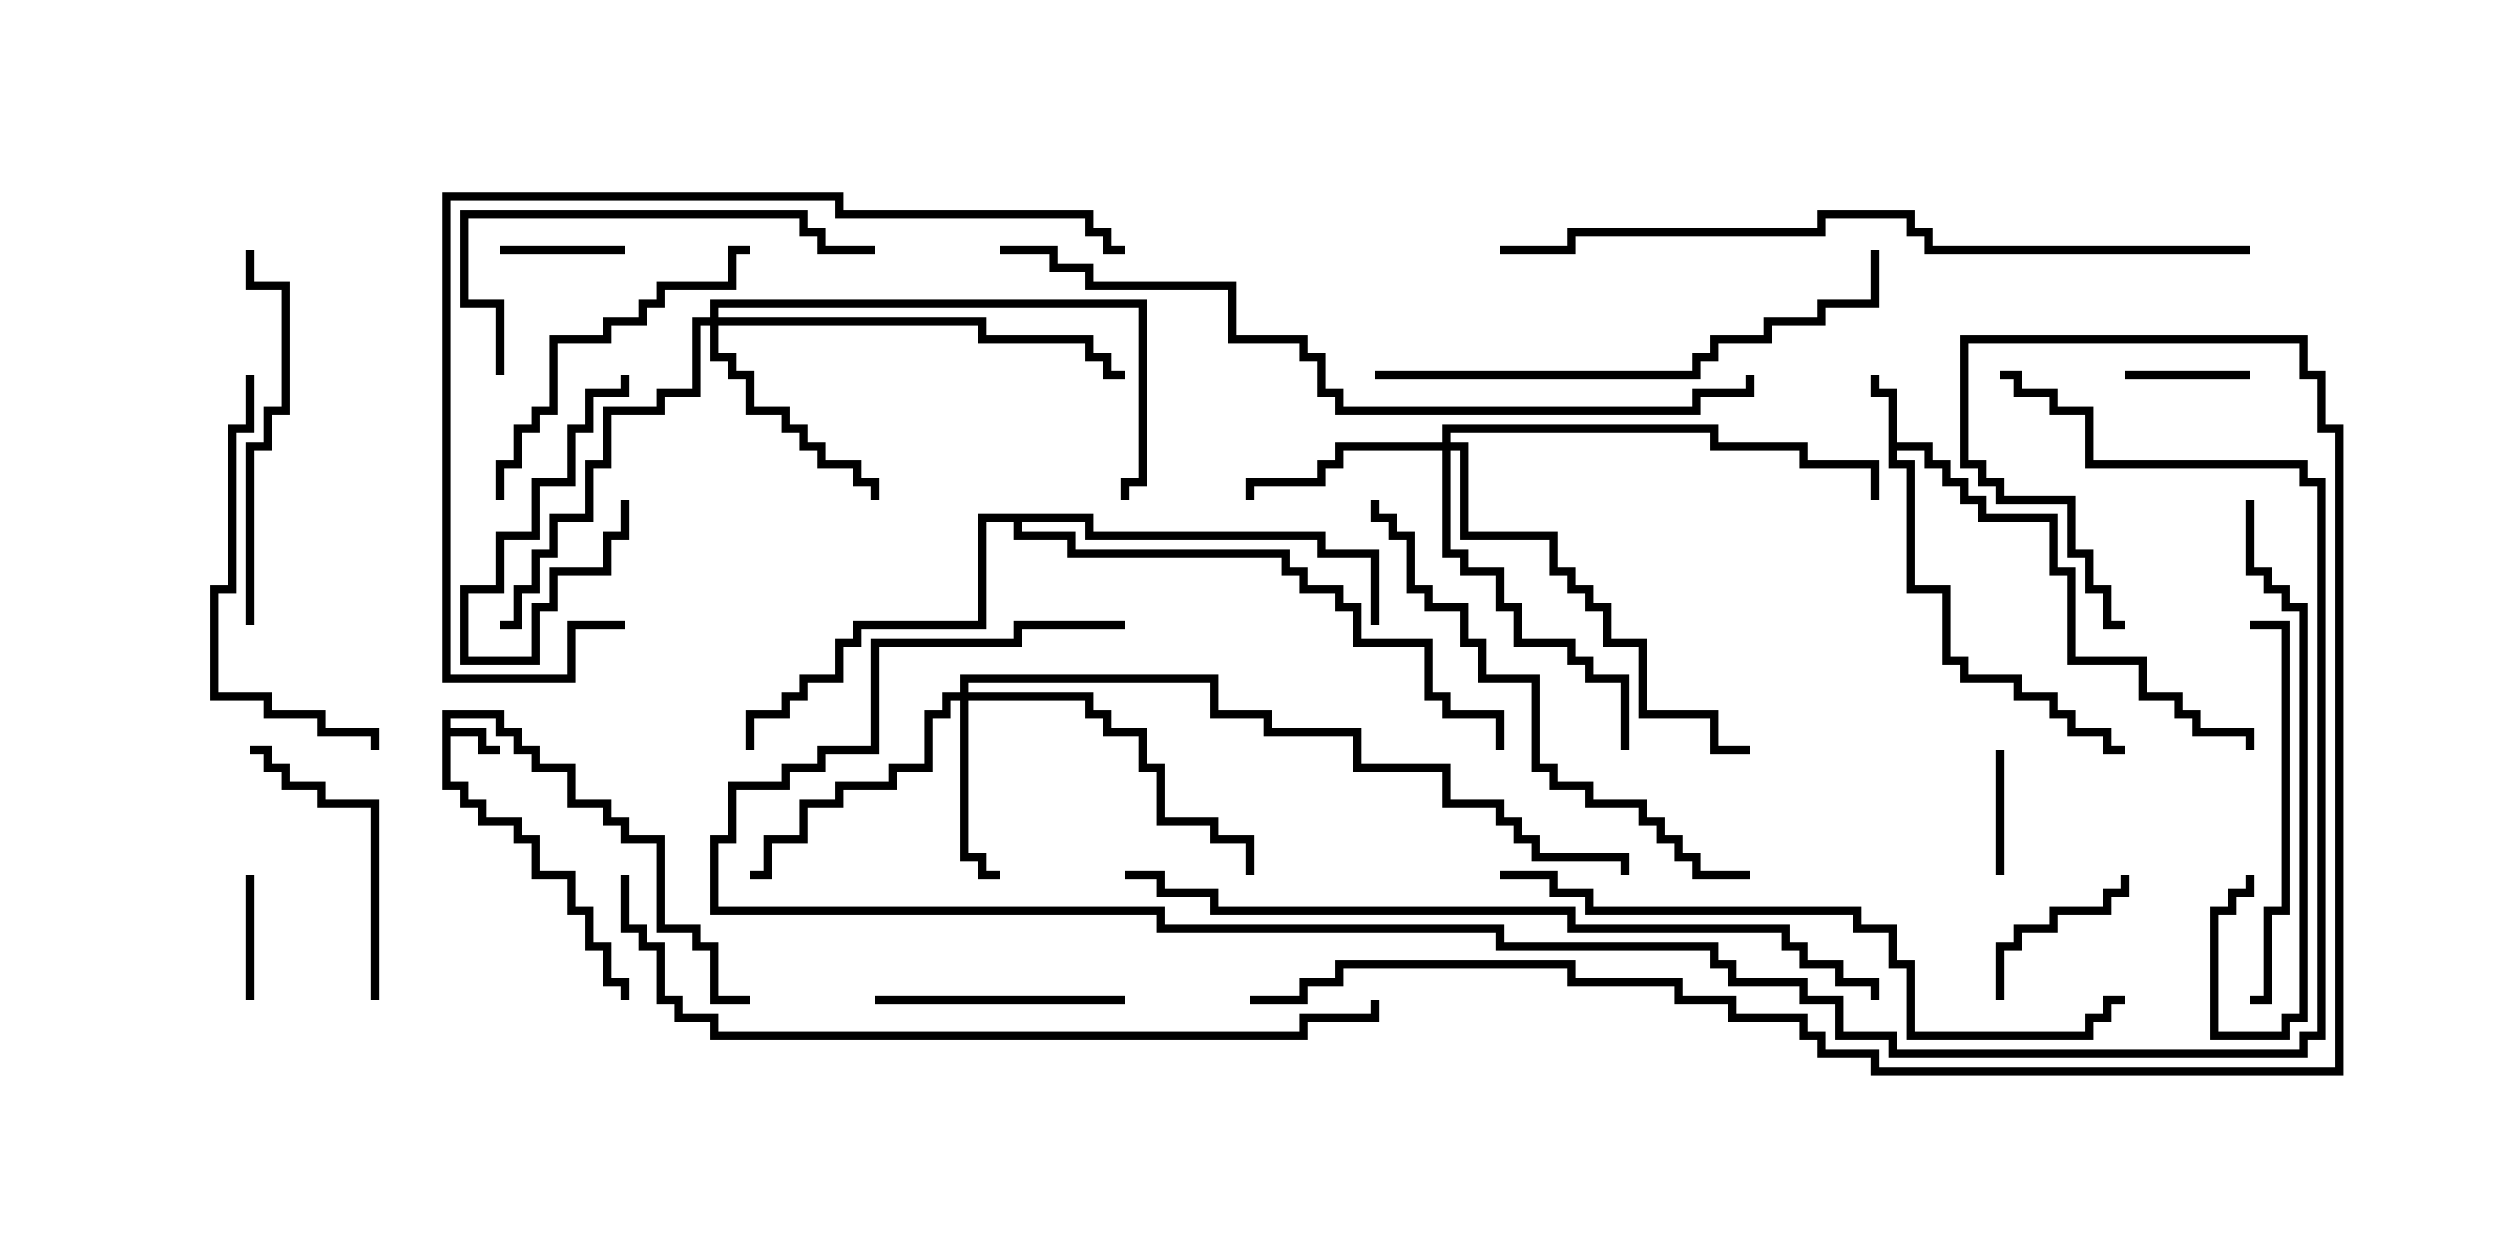 <svg version="1.1" width="30" height="15" xmlns="http://www.w3.org/2000/svg"><path d="M5.307,8.521L6.05,8.521L6.05,8.736L6.264,8.736L6.264,8.95L6.479,8.95L6.479,9.164L6.907,9.164L6.907,9.593L7.336,9.593L7.336,9.807L7.55,9.807L7.55,10.021L7.979,10.021L7.979,11.093L8.407,11.093L8.407,11.307L8.621,11.307L8.621,11.95L9,11.95L9,12.05L8.521,12.05L8.521,11.407L8.307,11.407L8.307,11.193L7.879,11.193L7.879,10.121L7.45,10.121L7.45,9.907L7.236,9.907L7.236,9.693L6.807,9.693L6.807,9.264L6.379,9.264L6.379,9.05L6.164,9.05L6.164,8.836L5.95,8.836L5.95,8.621L5.407,8.621L5.407,8.736L5.836,8.736L5.836,8.95L6,8.95L6,9.05L5.736,9.05L5.736,8.836L5.407,8.836L5.407,9.379L5.621,9.379L5.621,9.593L5.836,9.593L5.836,9.807L6.264,9.807L6.264,10.021L6.479,10.021L6.479,10.45L6.907,10.45L6.907,10.879L7.121,10.879L7.121,11.307L7.336,11.307L7.336,11.736L7.55,11.736L7.55,12L7.45,12L7.45,11.836L7.236,11.836L7.236,11.407L7.021,11.407L7.021,10.979L6.807,10.979L6.807,10.55L6.379,10.55L6.379,10.121L6.164,10.121L6.164,9.907L5.736,9.907L5.736,9.693L5.521,9.693L5.521,9.479L5.307,9.479z" stroke="none"/><path d="M22.664,4.764L22.45,4.764L22.45,4.5L22.55,4.5L22.55,4.664L22.764,4.664L22.764,5.307L23.193,5.307L23.193,5.521L23.407,5.521L23.407,5.736L23.621,5.736L23.621,5.95L23.836,5.95L23.836,6.164L24.693,6.164L24.693,6.807L24.907,6.807L24.907,7.879L25.764,7.879L25.764,8.307L26.193,8.307L26.193,8.521L26.407,8.521L26.407,8.736L27.05,8.736L27.05,9L26.95,9L26.95,8.836L26.307,8.836L26.307,8.621L26.093,8.621L26.093,8.407L25.664,8.407L25.664,7.979L24.807,7.979L24.807,6.907L24.593,6.907L24.593,6.264L23.736,6.264L23.736,6.05L23.521,6.05L23.521,5.836L23.307,5.836L23.307,5.621L23.093,5.621L23.093,5.407L22.764,5.407L22.764,5.521L22.979,5.521L22.979,7.021L23.407,7.021L23.407,7.879L23.621,7.879L23.621,8.093L24.264,8.093L24.264,8.307L24.693,8.307L24.693,8.521L24.907,8.521L24.907,8.736L25.336,8.736L25.336,8.95L25.5,8.95L25.5,9.05L25.236,9.05L25.236,8.836L24.807,8.836L24.807,8.621L24.593,8.621L24.593,8.407L24.164,8.407L24.164,8.193L23.521,8.193L23.521,7.979L23.307,7.979L23.307,7.121L22.879,7.121L22.879,5.621L22.664,5.621z" stroke="none"/><path d="M13.121,6.164L13.121,6.379L15.907,6.379L15.907,6.593L16.55,6.593L16.55,7.5L16.45,7.5L16.45,6.693L15.807,6.693L15.807,6.479L13.021,6.479L13.021,6.264L12.264,6.264L12.264,6.379L12.907,6.379L12.907,6.593L15.479,6.593L15.479,6.807L15.693,6.807L15.693,7.021L16.121,7.021L16.121,7.236L16.336,7.236L16.336,7.664L17.193,7.664L17.193,8.307L17.407,8.307L17.407,8.521L18.05,8.521L18.05,9L17.95,9L17.95,8.621L17.307,8.621L17.307,8.407L17.093,8.407L17.093,7.764L16.236,7.764L16.236,7.336L16.021,7.336L16.021,7.121L15.593,7.121L15.593,6.907L15.379,6.907L15.379,6.693L12.807,6.693L12.807,6.479L12.164,6.479L12.164,6.264L11.836,6.264L11.836,7.55L10.336,7.55L10.336,7.764L10.121,7.764L10.121,8.193L9.693,8.193L9.693,8.407L9.479,8.407L9.479,8.621L9.05,8.621L9.05,9L8.95,9L8.95,8.521L9.379,8.521L9.379,8.307L9.593,8.307L9.593,8.093L10.021,8.093L10.021,7.664L10.236,7.664L10.236,7.45L11.736,7.45L11.736,6.164z" stroke="none"/><path d="M11.521,8.307L11.521,8.093L14.621,8.093L14.621,8.521L15.264,8.521L15.264,8.736L16.336,8.736L16.336,9.164L17.407,9.164L17.407,9.593L18.05,9.593L18.05,9.807L18.264,9.807L18.264,10.021L18.479,10.021L18.479,10.236L19.55,10.236L19.55,10.5L19.45,10.5L19.45,10.336L18.379,10.336L18.379,10.121L18.164,10.121L18.164,9.907L17.95,9.907L17.95,9.693L17.307,9.693L17.307,9.264L16.236,9.264L16.236,8.836L15.164,8.836L15.164,8.621L14.521,8.621L14.521,8.193L11.621,8.193L11.621,8.307L13.121,8.307L13.121,8.521L13.336,8.521L13.336,8.736L13.764,8.736L13.764,9.164L13.979,9.164L13.979,9.807L14.621,9.807L14.621,10.021L15.05,10.021L15.05,10.5L14.95,10.5L14.95,10.121L14.521,10.121L14.521,9.907L13.879,9.907L13.879,9.264L13.664,9.264L13.664,8.836L13.236,8.836L13.236,8.621L13.021,8.621L13.021,8.407L11.621,8.407L11.621,10.236L11.836,10.236L11.836,10.45L12,10.45L12,10.55L11.736,10.55L11.736,10.336L11.521,10.336L11.521,8.407L11.407,8.407L11.407,8.621L11.193,8.621L11.193,9.264L10.764,9.264L10.764,9.479L10.121,9.479L10.121,9.693L9.693,9.693L9.693,10.121L9.264,10.121L9.264,10.55L9,10.55L9,10.45L9.164,10.45L9.164,10.021L9.593,10.021L9.593,9.593L10.021,9.593L10.021,9.379L10.664,9.379L10.664,9.164L11.093,9.164L11.093,8.521L11.307,8.521L11.307,8.307z" stroke="none"/><path d="M17.307,5.307L17.307,5.093L20.621,5.093L20.621,5.307L21.693,5.307L21.693,5.521L22.55,5.521L22.55,6L22.45,6L22.45,5.621L21.593,5.621L21.593,5.407L20.521,5.407L20.521,5.193L17.407,5.193L17.407,5.307L17.621,5.307L17.621,6.379L18.693,6.379L18.693,6.807L18.907,6.807L18.907,7.021L19.121,7.021L19.121,7.236L19.336,7.236L19.336,7.664L19.764,7.664L19.764,8.521L20.621,8.521L20.621,8.95L21,8.95L21,9.05L20.521,9.05L20.521,8.621L19.664,8.621L19.664,7.764L19.236,7.764L19.236,7.336L19.021,7.336L19.021,7.121L18.807,7.121L18.807,6.907L18.593,6.907L18.593,6.479L17.521,6.479L17.521,5.407L17.407,5.407L17.407,6.593L17.621,6.593L17.621,6.807L18.05,6.807L18.05,7.236L18.264,7.236L18.264,7.664L18.907,7.664L18.907,7.879L19.121,7.879L19.121,8.093L19.55,8.093L19.55,9L19.45,9L19.45,8.193L19.021,8.193L19.021,7.979L18.807,7.979L18.807,7.764L18.164,7.764L18.164,7.336L17.95,7.336L17.95,6.907L17.521,6.907L17.521,6.693L17.307,6.693L17.307,5.407L16.121,5.407L16.121,5.621L15.907,5.621L15.907,5.836L15.05,5.836L15.05,6L14.95,6L14.95,5.736L15.807,5.736L15.807,5.521L16.021,5.521L16.021,5.307z" stroke="none"/><path d="M8.521,3.807L8.521,3.593L13.764,3.593L13.764,5.836L13.55,5.836L13.55,6L13.45,6L13.45,5.736L13.664,5.736L13.664,3.693L8.621,3.693L8.621,3.807L11.836,3.807L11.836,4.021L13.121,4.021L13.121,4.236L13.336,4.236L13.336,4.45L13.5,4.45L13.5,4.55L13.236,4.55L13.236,4.336L13.021,4.336L13.021,4.121L11.736,4.121L11.736,3.907L8.621,3.907L8.621,4.236L8.836,4.236L8.836,4.45L9.05,4.45L9.05,4.879L9.479,4.879L9.479,5.093L9.693,5.093L9.693,5.307L9.907,5.307L9.907,5.521L10.336,5.521L10.336,5.736L10.55,5.736L10.55,6L10.45,6L10.45,5.836L10.236,5.836L10.236,5.621L9.807,5.621L9.807,5.407L9.593,5.407L9.593,5.193L9.379,5.193L9.379,4.979L8.95,4.979L8.95,4.55L8.736,4.55L8.736,4.336L8.521,4.336L8.521,3.907L8.407,3.907L8.407,4.764L7.979,4.764L7.979,4.979L7.336,4.979L7.336,5.621L7.121,5.621L7.121,6.264L6.693,6.264L6.693,6.693L6.479,6.693L6.479,7.121L6.264,7.121L6.264,7.55L6,7.55L6,7.45L6.164,7.45L6.164,7.021L6.379,7.021L6.379,6.593L6.593,6.593L6.593,6.164L7.021,6.164L7.021,5.521L7.236,5.521L7.236,4.879L7.879,4.879L7.879,4.664L8.307,4.664L8.307,3.807z" stroke="none"/><path d="M27,4.45L27,4.55L25.5,4.55L25.5,4.45z" stroke="none"/><path d="M7.45,4.5L7.55,4.5L7.55,4.764L7.121,4.764L7.121,5.193L6.907,5.193L6.907,5.836L6.479,5.836L6.479,6.479L6.05,6.479L6.05,7.121L5.621,7.121L5.621,7.879L6.379,7.879L6.379,7.236L6.593,7.236L6.593,6.807L7.236,6.807L7.236,6.379L7.45,6.379L7.45,6L7.55,6L7.55,6.479L7.336,6.479L7.336,6.907L6.693,6.907L6.693,7.336L6.479,7.336L6.479,7.979L5.521,7.979L5.521,7.021L5.95,7.021L5.95,6.379L6.379,6.379L6.379,5.736L6.807,5.736L6.807,5.093L7.021,5.093L7.021,4.664L7.45,4.664z" stroke="none"/><path d="M3.05,12L2.95,12L2.95,10.5L3.05,10.5z" stroke="none"/><path d="M24.05,10.5L23.95,10.5L23.95,9L24.05,9z" stroke="none"/><path d="M6,3.05L6,2.95L7.5,2.95L7.5,3.05z" stroke="none"/><path d="M24.05,12L23.95,12L23.95,11.307L24.164,11.307L24.164,11.093L24.593,11.093L24.593,10.879L25.236,10.879L25.236,10.664L25.45,10.664L25.45,10.5L25.55,10.5L25.55,10.764L25.336,10.764L25.336,10.979L24.693,10.979L24.693,11.193L24.264,11.193L24.264,11.407L24.05,11.407z" stroke="none"/><path d="M10.5,12.05L10.5,11.95L13.5,11.95L13.5,12.05z" stroke="none"/><path d="M4.55,12L4.45,12L4.45,9.693L3.807,9.693L3.807,9.479L3.379,9.479L3.379,9.264L3.164,9.264L3.164,9.05L3,9.05L3,8.95L3.264,8.95L3.264,9.164L3.479,9.164L3.479,9.379L3.907,9.379L3.907,9.593L4.55,9.593z" stroke="none"/><path d="M6.05,6L5.95,6L5.95,5.521L6.164,5.521L6.164,5.093L6.379,5.093L6.379,4.879L6.593,4.879L6.593,4.021L7.236,4.021L7.236,3.807L7.664,3.807L7.664,3.593L7.879,3.593L7.879,3.379L8.736,3.379L8.736,2.95L9,2.95L9,3.05L8.836,3.05L8.836,3.479L7.979,3.479L7.979,3.693L7.764,3.693L7.764,3.907L7.336,3.907L7.336,4.121L6.693,4.121L6.693,4.979L6.479,4.979L6.479,5.193L6.264,5.193L6.264,5.621L6.05,5.621z" stroke="none"/><path d="M27,12.05L27,11.95L27.164,11.95L27.164,10.879L27.379,10.879L27.379,7.55L27,7.55L27,7.45L27.479,7.45L27.479,10.979L27.264,10.979L27.264,12.05z" stroke="none"/><path d="M3.05,7.5L2.95,7.5L2.95,5.307L3.164,5.307L3.164,4.879L3.379,4.879L3.379,3.479L2.95,3.479L2.95,3L3.05,3L3.05,3.379L3.479,3.379L3.479,4.979L3.264,4.979L3.264,5.407L3.05,5.407z" stroke="none"/><path d="M26.95,6L27.05,6L27.05,6.807L27.264,6.807L27.264,7.021L27.479,7.021L27.479,7.236L27.693,7.236L27.693,12.264L27.479,12.264L27.479,12.479L26.521,12.479L26.521,10.879L26.736,10.879L26.736,10.664L26.95,10.664L26.95,10.5L27.05,10.5L27.05,10.764L26.836,10.764L26.836,10.979L26.621,10.979L26.621,12.379L27.379,12.379L27.379,12.164L27.593,12.164L27.593,7.336L27.379,7.336L27.379,7.121L27.164,7.121L27.164,6.907L26.95,6.907z" stroke="none"/><path d="M6.05,4.5L5.95,4.5L5.95,3.693L5.521,3.693L5.521,2.521L9.693,2.521L9.693,2.736L9.907,2.736L9.907,2.95L10.5,2.95L10.5,3.05L9.807,3.05L9.807,2.836L9.593,2.836L9.593,2.621L5.621,2.621L5.621,3.593L6.05,3.593z" stroke="none"/><path d="M2.95,4.5L3.05,4.5L3.05,5.193L2.836,5.193L2.836,7.121L2.621,7.121L2.621,8.307L3.264,8.307L3.264,8.521L3.907,8.521L3.907,8.736L4.55,8.736L4.55,9L4.45,9L4.45,8.836L3.807,8.836L3.807,8.621L3.164,8.621L3.164,8.407L2.521,8.407L2.521,7.021L2.736,7.021L2.736,5.093L2.95,5.093z" stroke="none"/><path d="M16.5,4.55L16.5,4.45L20.307,4.45L20.307,4.236L20.521,4.236L20.521,4.021L21.164,4.021L21.164,3.807L21.807,3.807L21.807,3.593L22.45,3.593L22.45,3L22.55,3L22.55,3.693L21.907,3.693L21.907,3.907L21.264,3.907L21.264,4.121L20.621,4.121L20.621,4.336L20.407,4.336L20.407,4.55z" stroke="none"/><path d="M21,10.45L21,10.55L20.307,10.55L20.307,10.336L20.093,10.336L20.093,10.121L19.879,10.121L19.879,9.907L19.664,9.907L19.664,9.693L19.021,9.693L19.021,9.479L18.593,9.479L18.593,9.264L18.379,9.264L18.379,8.193L17.736,8.193L17.736,7.764L17.521,7.764L17.521,7.336L17.093,7.336L17.093,7.121L16.879,7.121L16.879,6.479L16.664,6.479L16.664,6.264L16.45,6.264L16.45,6L16.55,6L16.55,6.164L16.764,6.164L16.764,6.379L16.979,6.379L16.979,7.021L17.193,7.021L17.193,7.236L17.621,7.236L17.621,7.664L17.836,7.664L17.836,8.093L18.479,8.093L18.479,9.164L18.693,9.164L18.693,9.379L19.121,9.379L19.121,9.593L19.764,9.593L19.764,9.807L19.979,9.807L19.979,10.021L20.193,10.021L20.193,10.236L20.407,10.236L20.407,10.45z" stroke="none"/><path d="M13.5,2.95L13.5,3.05L13.236,3.05L13.236,2.836L13.021,2.836L13.021,2.621L10.021,2.621L10.021,2.407L5.407,2.407L5.407,8.093L6.807,8.093L6.807,7.45L7.5,7.45L7.5,7.55L6.907,7.55L6.907,8.193L5.307,8.193L5.307,2.307L10.121,2.307L10.121,2.521L13.121,2.521L13.121,2.736L13.336,2.736L13.336,2.95z" stroke="none"/><path d="M18,10.55L18,10.45L18.693,10.45L18.693,10.664L19.121,10.664L19.121,10.879L22.336,10.879L22.336,11.093L22.764,11.093L22.764,11.521L22.979,11.521L22.979,12.379L25.021,12.379L25.021,12.164L25.236,12.164L25.236,11.95L25.5,11.95L25.5,12.05L25.336,12.05L25.336,12.264L25.121,12.264L25.121,12.479L22.879,12.479L22.879,11.621L22.664,11.621L22.664,11.193L22.236,11.193L22.236,10.979L19.021,10.979L19.021,10.764L18.593,10.764L18.593,10.55z" stroke="none"/><path d="M27,2.95L27,3.05L23.093,3.05L23.093,2.836L22.879,2.836L22.879,2.621L21.907,2.621L21.907,2.836L18.907,2.836L18.907,3.05L18,3.05L18,2.95L18.807,2.95L18.807,2.736L21.807,2.736L21.807,2.521L22.979,2.521L22.979,2.736L23.193,2.736L23.193,2.95z" stroke="none"/><path d="M13.5,10.55L13.5,10.45L13.979,10.45L13.979,10.664L14.621,10.664L14.621,10.879L18.907,10.879L18.907,11.093L21.479,11.093L21.479,11.307L21.693,11.307L21.693,11.521L22.121,11.521L22.121,11.736L22.55,11.736L22.55,12L22.45,12L22.45,11.836L22.021,11.836L22.021,11.621L21.593,11.621L21.593,11.407L21.379,11.407L21.379,11.193L18.807,11.193L18.807,10.979L14.521,10.979L14.521,10.764L13.879,10.764L13.879,10.55z" stroke="none"/><path d="M12,3.05L12,2.95L12.693,2.95L12.693,3.164L13.121,3.164L13.121,3.379L14.836,3.379L14.836,4.021L15.693,4.021L15.693,4.236L15.907,4.236L15.907,4.664L16.121,4.664L16.121,4.879L20.307,4.879L20.307,4.664L20.95,4.664L20.95,4.5L21.05,4.5L21.05,4.764L20.407,4.764L20.407,4.979L16.021,4.979L16.021,4.764L15.807,4.764L15.807,4.336L15.593,4.336L15.593,4.121L14.736,4.121L14.736,3.479L13.021,3.479L13.021,3.264L12.593,3.264L12.593,3.05z" stroke="none"/><path d="M7.45,10.5L7.55,10.5L7.55,11.093L7.764,11.093L7.764,11.307L7.979,11.307L7.979,11.95L8.193,11.95L8.193,12.164L8.621,12.164L8.621,12.379L15.593,12.379L15.593,12.164L16.45,12.164L16.45,12L16.55,12L16.55,12.264L15.693,12.264L15.693,12.479L8.521,12.479L8.521,12.264L8.093,12.264L8.093,12.05L7.879,12.05L7.879,11.407L7.664,11.407L7.664,11.193L7.45,11.193z" stroke="none"/><path d="M13.5,7.45L13.5,7.55L12.264,7.55L12.264,7.764L10.55,7.764L10.55,9.05L9.907,9.05L9.907,9.264L9.479,9.264L9.479,9.479L8.836,9.479L8.836,10.121L8.621,10.121L8.621,10.879L13.979,10.879L13.979,11.093L18.05,11.093L18.05,11.307L20.621,11.307L20.621,11.521L20.836,11.521L20.836,11.736L21.693,11.736L21.693,11.95L22.121,11.95L22.121,12.379L22.764,12.379L22.764,12.593L27.593,12.593L27.593,12.379L27.807,12.379L27.807,5.836L27.593,5.836L27.593,5.621L25.021,5.621L25.021,4.979L24.593,4.979L24.593,4.764L24.164,4.764L24.164,4.55L24,4.55L24,4.45L24.264,4.45L24.264,4.664L24.693,4.664L24.693,4.879L25.121,4.879L25.121,5.521L27.693,5.521L27.693,5.736L27.907,5.736L27.907,12.479L27.693,12.479L27.693,12.693L22.664,12.693L22.664,12.479L22.021,12.479L22.021,12.05L21.593,12.05L21.593,11.836L20.736,11.836L20.736,11.621L20.521,11.621L20.521,11.407L17.95,11.407L17.95,11.193L13.879,11.193L13.879,10.979L8.521,10.979L8.521,10.021L8.736,10.021L8.736,9.379L9.379,9.379L9.379,9.164L9.807,9.164L9.807,8.95L10.45,8.95L10.45,7.664L12.164,7.664L12.164,7.45z" stroke="none"/><path d="M15,12.05L15,11.95L15.593,11.95L15.593,11.736L16.021,11.736L16.021,11.521L18.907,11.521L18.907,11.736L20.193,11.736L20.193,11.95L20.836,11.95L20.836,12.164L21.693,12.164L21.693,12.379L21.907,12.379L21.907,12.593L22.55,12.593L22.55,12.807L28.021,12.807L28.021,5.193L27.807,5.193L27.807,4.55L27.593,4.55L27.593,4.121L23.621,4.121L23.621,5.521L23.836,5.521L23.836,5.736L24.05,5.736L24.05,5.95L24.907,5.95L24.907,6.593L25.121,6.593L25.121,7.021L25.336,7.021L25.336,7.45L25.5,7.45L25.5,7.55L25.236,7.55L25.236,7.121L25.021,7.121L25.021,6.693L24.807,6.693L24.807,6.05L23.95,6.05L23.95,5.836L23.736,5.836L23.736,5.621L23.521,5.621L23.521,4.021L27.693,4.021L27.693,4.45L27.907,4.45L27.907,5.093L28.121,5.093L28.121,12.907L22.45,12.907L22.45,12.693L21.807,12.693L21.807,12.479L21.593,12.479L21.593,12.264L20.736,12.264L20.736,12.05L20.093,12.05L20.093,11.836L18.807,11.836L18.807,11.621L16.121,11.621L16.121,11.836L15.693,11.836L15.693,12.05z" stroke="none"/></svg>